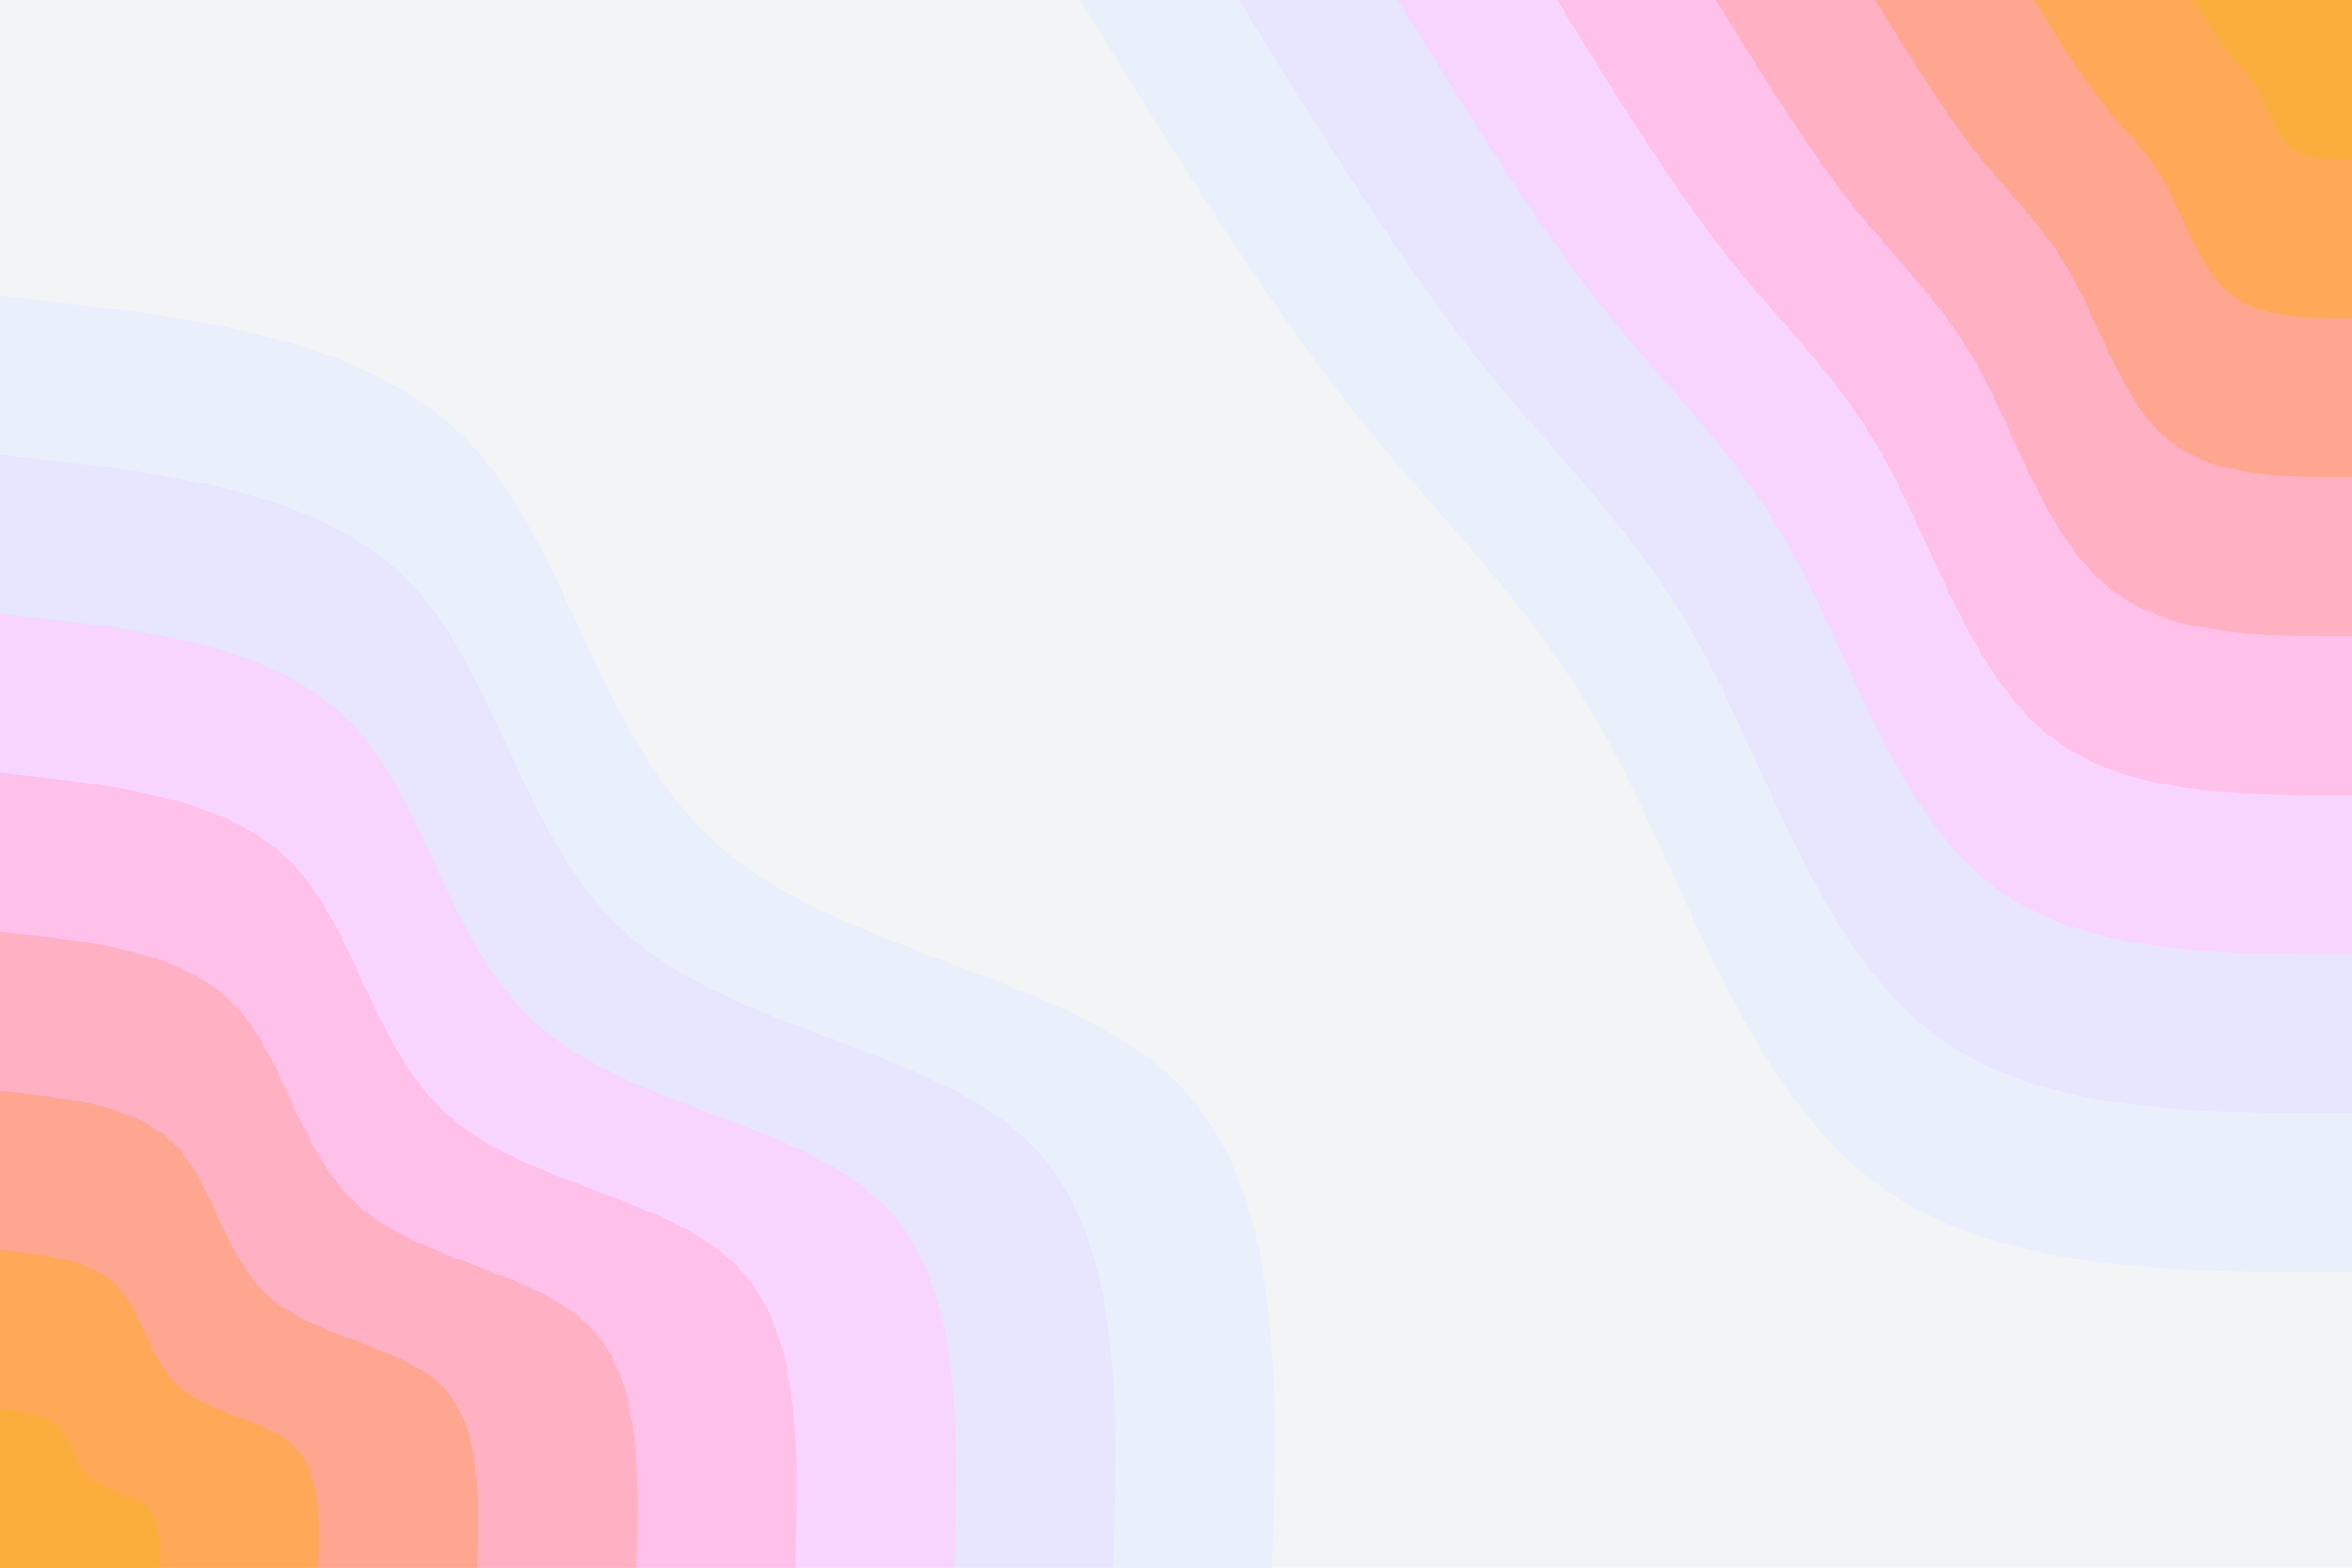 <svg id="visual" viewBox="0 0 900 600" width="900" height="600" xmlns="http://www.w3.org/2000/svg" xmlns:xlink="http://www.w3.org/1999/xlink" version="1.1"><rect x="0" y="0" width="900" height="600" fill="#f2f4f6"></rect><defs><linearGradient id="grad1_0" x1="33.3%" y1="0%" x2="100%" y2="100%"><stop offset="20%" stop-color="#fbae3c" stop-opacity="1"></stop><stop offset="80%" stop-color="#fbae3c" stop-opacity="1"></stop></linearGradient></defs><defs><linearGradient id="grad1_1" x1="33.3%" y1="0%" x2="100%" y2="100%"><stop offset="20%" stop-color="#fbae3c" stop-opacity="1"></stop><stop offset="80%" stop-color="#ffa674" stop-opacity="1"></stop></linearGradient></defs><defs><linearGradient id="grad1_2" x1="33.3%" y1="0%" x2="100%" y2="100%"><stop offset="20%" stop-color="#ffa9ab" stop-opacity="1"></stop><stop offset="80%" stop-color="#ffa674" stop-opacity="1"></stop></linearGradient></defs><defs><linearGradient id="grad1_3" x1="33.3%" y1="0%" x2="100%" y2="100%"><stop offset="20%" stop-color="#ffa9ab" stop-opacity="1"></stop><stop offset="80%" stop-color="#ffb8d9" stop-opacity="1"></stop></linearGradient></defs><defs><linearGradient id="grad1_4" x1="33.3%" y1="0%" x2="100%" y2="100%"><stop offset="20%" stop-color="#ffcbf8" stop-opacity="1"></stop><stop offset="80%" stop-color="#ffb8d9" stop-opacity="1"></stop></linearGradient></defs><defs><linearGradient id="grad1_5" x1="33.3%" y1="0%" x2="100%" y2="100%"><stop offset="20%" stop-color="#ffcbf8" stop-opacity="1"></stop><stop offset="80%" stop-color="#eddeff" stop-opacity="1"></stop></linearGradient></defs><defs><linearGradient id="grad1_6" x1="33.3%" y1="0%" x2="100%" y2="100%"><stop offset="20%" stop-color="#e6ebff" stop-opacity="1"></stop><stop offset="80%" stop-color="#eddeff" stop-opacity="1"></stop></linearGradient></defs><defs><linearGradient id="grad1_7" x1="33.3%" y1="0%" x2="100%" y2="100%"><stop offset="20%" stop-color="#e6ebff" stop-opacity="1"></stop><stop offset="80%" stop-color="#f2f4f6" stop-opacity="1"></stop></linearGradient></defs><defs><linearGradient id="grad2_0" x1="0%" y1="0%" x2="66.7%" y2="100%"><stop offset="20%" stop-color="#fbae3c" stop-opacity="1"></stop><stop offset="80%" stop-color="#fbae3c" stop-opacity="1"></stop></linearGradient></defs><defs><linearGradient id="grad2_1" x1="0%" y1="0%" x2="66.7%" y2="100%"><stop offset="20%" stop-color="#ffa674" stop-opacity="1"></stop><stop offset="80%" stop-color="#fbae3c" stop-opacity="1"></stop></linearGradient></defs><defs><linearGradient id="grad2_2" x1="0%" y1="0%" x2="66.7%" y2="100%"><stop offset="20%" stop-color="#ffa674" stop-opacity="1"></stop><stop offset="80%" stop-color="#ffa9ab" stop-opacity="1"></stop></linearGradient></defs><defs><linearGradient id="grad2_3" x1="0%" y1="0%" x2="66.7%" y2="100%"><stop offset="20%" stop-color="#ffb8d9" stop-opacity="1"></stop><stop offset="80%" stop-color="#ffa9ab" stop-opacity="1"></stop></linearGradient></defs><defs><linearGradient id="grad2_4" x1="0%" y1="0%" x2="66.7%" y2="100%"><stop offset="20%" stop-color="#ffb8d9" stop-opacity="1"></stop><stop offset="80%" stop-color="#ffcbf8" stop-opacity="1"></stop></linearGradient></defs><defs><linearGradient id="grad2_5" x1="0%" y1="0%" x2="66.7%" y2="100%"><stop offset="20%" stop-color="#eddeff" stop-opacity="1"></stop><stop offset="80%" stop-color="#ffcbf8" stop-opacity="1"></stop></linearGradient></defs><defs><linearGradient id="grad2_6" x1="0%" y1="0%" x2="66.7%" y2="100%"><stop offset="20%" stop-color="#eddeff" stop-opacity="1"></stop><stop offset="80%" stop-color="#e6ebff" stop-opacity="1"></stop></linearGradient></defs><defs><linearGradient id="grad2_7" x1="0%" y1="0%" x2="66.7%" y2="100%"><stop offset="20%" stop-color="#f2f4f6" stop-opacity="1"></stop><stop offset="80%" stop-color="#e6ebff" stop-opacity="1"></stop></linearGradient></defs><g transform="translate(900, 0)"><path d="M0 486.7C-69.9 487 -139.8 487.2 -186.3 449.7C-232.7 412.2 -255.7 336.9 -284.3 284.3C-312.8 231.6 -346.9 201.6 -381.6 158C-416.2 114.4 -451.5 57.2 -486.7 0L0 0Z" fill="#eaf0fb"></path><path d="M0 425.9C-61.2 426.1 -122.3 426.3 -163 393.5C-203.6 360.7 -223.8 294.8 -248.7 248.7C-273.7 202.7 -303.5 176.4 -333.9 138.3C-364.2 100.1 -395.1 50.1 -425.9 0L0 0Z" fill="#e7e5ff"></path><path d="M0 365.1C-52.4 365.2 -104.9 365.4 -139.7 337.3C-174.5 309.1 -191.8 252.7 -213.2 213.2C-234.6 173.7 -260.2 151.2 -286.2 118.5C-312.2 85.8 -338.6 42.9 -365.1 0L0 0Z" fill="#f7d5ff"></path><path d="M0 304.2C-43.7 304.4 -87.4 304.5 -116.4 281.1C-145.5 257.6 -159.8 210.6 -177.7 177.7C-195.5 144.8 -216.8 126 -238.5 98.8C-260.1 71.5 -282.2 35.8 -304.2 0L0 0Z" fill="#ffc1ea"></path><path d="M0 243.4C-35 243.5 -69.9 243.6 -93.1 224.8C-116.4 206.1 -127.9 168.4 -142.1 142.1C-156.4 115.8 -173.4 100.8 -190.8 79C-208.1 57.2 -225.7 28.6 -243.4 0L0 0Z" fill="#ffb0c3"></path><path d="M0 182.5C-26.2 182.6 -52.4 182.7 -69.9 168.6C-87.3 154.6 -95.9 126.3 -106.6 106.6C-117.3 86.9 -130.1 75.6 -143.1 59.3C-156.1 42.9 -169.3 21.5 -182.5 0L0 0Z" fill="#ffa690"></path><path d="M0 121.7C-17.5 121.7 -35 121.8 -46.6 112.4C-58.2 103 -63.9 84.2 -71.1 71.1C-78.2 57.9 -86.7 50.4 -95.4 39.5C-104.1 28.6 -112.9 14.3 -121.7 0L0 0Z" fill="#ffa958"></path><path d="M0 60.8C-8.7 60.9 -17.5 60.9 -23.3 56.2C-29.1 51.5 -32 42.1 -35.5 35.5C-39.1 29 -43.4 25.2 -47.7 19.8C-52 14.3 -56.4 7.2 -60.8 0L0 0Z" fill="#fbae3c"></path></g><g transform="translate(0, 600)"><path d="M0 -486.7C69.5 -479.4 139 -472.1 178.7 -431.5C218.4 -390.8 228.3 -316.8 275.8 -275.8C323.2 -234.8 408.3 -226.7 449.7 -186.3C491.1 -145.8 488.9 -72.9 486.7 0L0 0Z" fill="#eaf0fb"></path><path d="M0 -425.9C60.8 -419.5 121.6 -413.1 156.4 -377.5C191.1 -341.9 199.8 -277.2 241.3 -241.3C282.8 -205.4 357.2 -198.4 393.5 -163C429.7 -127.6 427.8 -63.8 425.9 0L0 0Z" fill="#e7e5ff"></path><path d="M0 -365.1C52.1 -359.6 104.3 -354.1 134 -323.6C163.8 -293.1 171.2 -237.6 206.8 -206.8C242.4 -176.1 306.2 -170.1 337.3 -139.7C368.3 -109.4 366.7 -54.7 365.1 0L0 0Z" fill="#f7d5ff"></path><path d="M0 -304.2C43.4 -299.6 86.9 -295.1 111.7 -269.7C136.5 -244.2 142.7 -198 172.4 -172.4C202 -146.7 255.2 -141.7 281.1 -116.4C307 -91.1 305.6 -45.6 304.2 0L0 0Z" fill="#ffc1ea"></path><path d="M0 -243.4C34.8 -239.7 69.5 -236.1 89.4 -215.7C109.2 -195.4 114.2 -158.4 137.9 -137.9C161.6 -117.4 204.1 -113.4 224.8 -93.1C245.6 -72.9 244.5 -36.5 243.4 0L0 0Z" fill="#ffb0c3"></path><path d="M0 -182.5C26.1 -179.8 52.1 -177 67 -161.8C81.9 -146.5 85.6 -118.8 103.4 -103.4C121.2 -88 153.1 -85 168.6 -69.9C184.2 -54.7 183.4 -27.3 182.5 0L0 0Z" fill="#ffa690"></path><path d="M0 -121.7C17.4 -119.9 34.8 -118 44.7 -107.9C54.6 -97.7 57.1 -79.2 68.9 -68.9C80.8 -58.7 102.1 -56.7 112.4 -46.6C122.8 -36.5 122.2 -18.2 121.7 0L0 0Z" fill="#ffa958"></path><path d="M0 -60.8C8.7 -59.9 17.4 -59 22.3 -53.9C27.3 -48.8 28.5 -39.6 34.5 -34.5C40.4 -29.3 51 -28.3 56.2 -23.3C61.4 -18.2 61.1 -9.1 60.8 0L0 0Z" fill="#fbae3c"></path></g></svg>